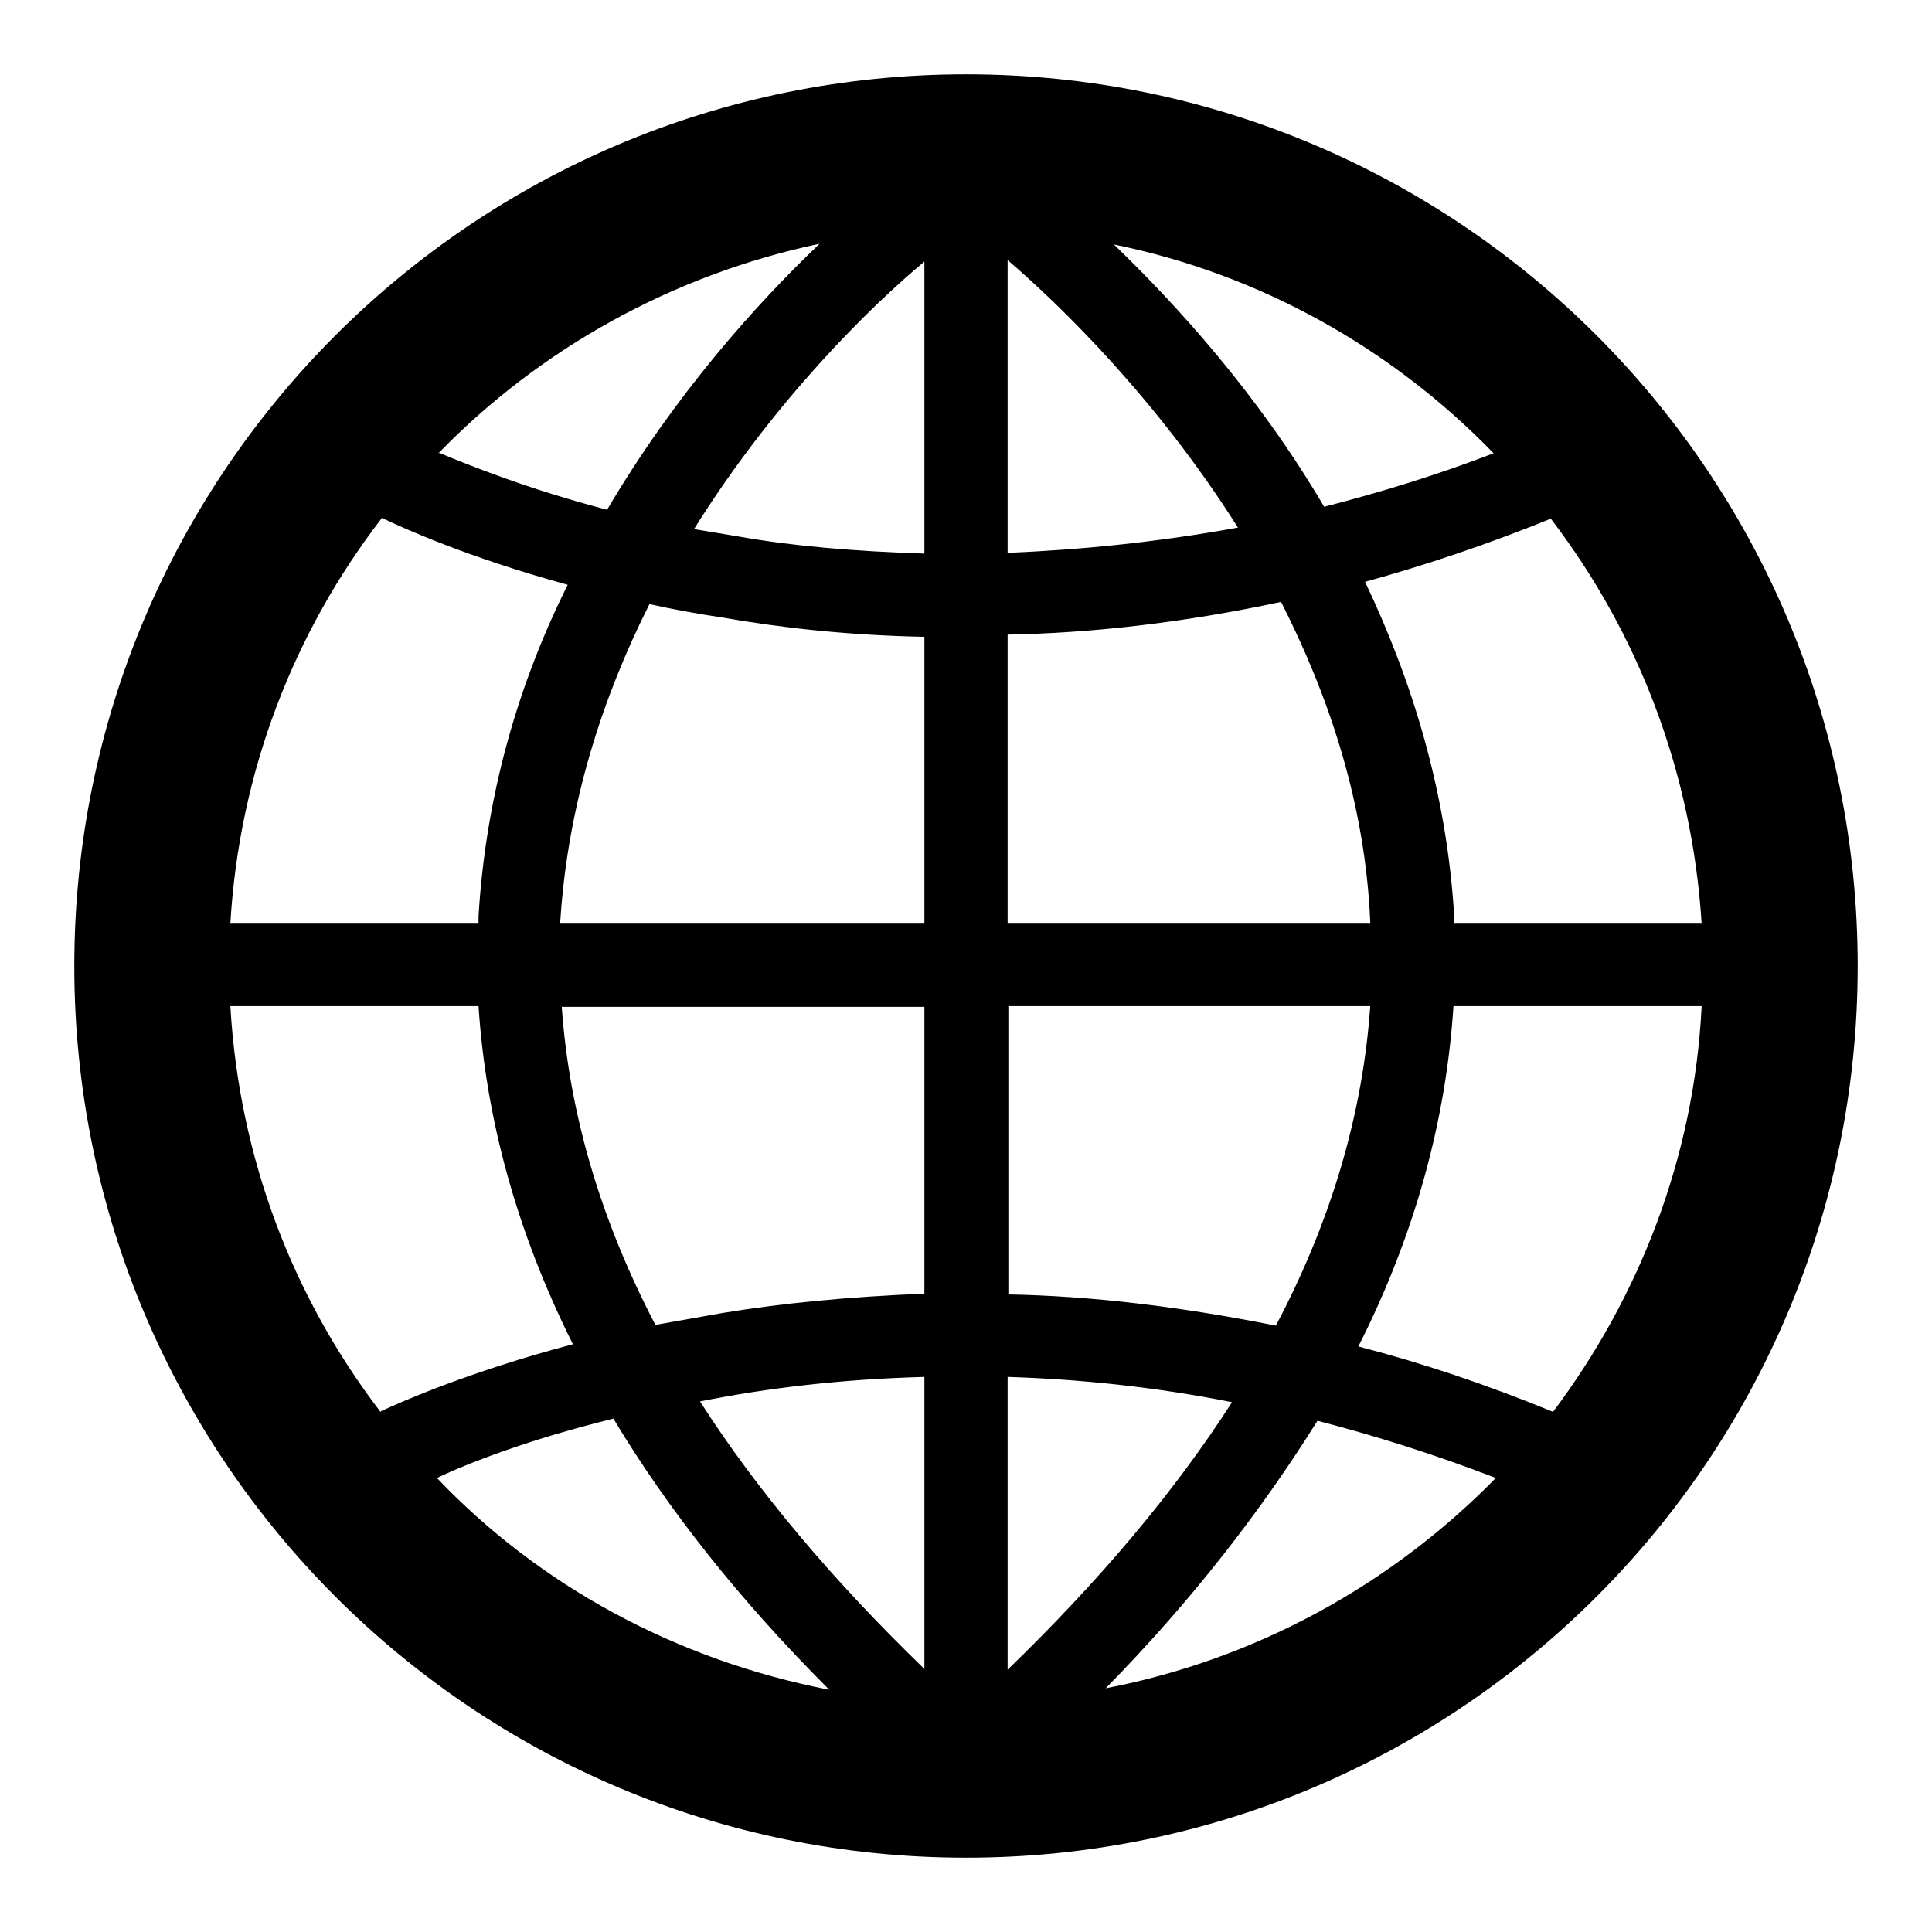 <svg width="26" height="26" viewBox="0 0 26 26" xmlns="http://www.w3.org/2000/svg"><title>Slice 1 Copy 4</title><path d="M25 13c0-6.63-5.37-12-12-12S1 6.37 1 13s5.37 12 12 12 12-5.37 12-12zm-6.56.54c-.1 1.44-.52 2.88-1.27 4.3-1.3-.26-2.5-.4-3.6-.42v-3.88h4.87zm-4.88-1.1v-3.9c1.13-.02 2.37-.16 3.68-.44.64 1.26 1.13 2.7 1.2 4.3v.03h-4.88zm3.02 6.43c-.77 1.2-1.78 2.4-3.02 3.6v-3.94c.95.03 1.96.13 3.02.34zm1.15.25c.77.2 1.57.45 2.4.77-1.4 1.43-3.22 2.44-5.25 2.83 1.16-1.18 2.1-2.4 2.85-3.6zM13.56 3.5c.7.6 2 1.86 3.1 3.6-1.1.2-2.14.3-3.1.34V3.5zm6.54 2.6c-.78.3-1.54.53-2.28.72-.9-1.53-2-2.73-2.83-3.53 1.97.4 3.74 1.4 5.1 2.8zm.77.88c1.17 1.53 1.9 3.4 2.03 5.45h-3.33v-.1c-.1-1.67-.57-3.18-1.2-4.5.8-.22 1.64-.5 2.5-.85zm2.03 6.56c-.1 2.05-.85 3.93-2 5.46-.9-.37-1.77-.66-2.62-.88.76-1.5 1.18-3.04 1.28-4.58h3.34zM5.12 19c-1.17-1.53-1.9-3.4-2.02-5.46h3.34c.1 1.53.52 3.05 1.27 4.55-1.4.37-2.32.78-2.58.9zm3.14.1c.74 1.23 1.7 2.44 2.9 3.64-2.06-.4-3.9-1.4-5.28-2.85.42-.2 1.24-.52 2.38-.8zM3.1 12.43c.12-2.05.86-3.93 2.04-5.46.27.13 1.15.53 2.5.9-.65 1.3-1.1 2.8-1.2 4.46v.1H3.1zM5.9 6.1c1.36-1.4 3.14-2.4 5.13-2.82-.84.8-1.94 2.02-2.86 3.58-1.07-.28-1.86-.6-2.27-.77zm6.54-2.6v3.95c-.93-.03-1.77-.1-2.5-.23l-.6-.1c1.08-1.73 2.38-3 3.1-3.6zm0 5.06v3.87h-4.9v-.03c.1-1.58.57-3.02 1.2-4.27.32.07.64.13.98.18.8.14 1.7.24 2.72.26zm0 4.98v3.87c-1.02.04-1.93.13-2.72.26l-.9.16c-.74-1.42-1.16-2.85-1.26-4.28h4.88zm0 5v3.92c-1.24-1.2-2.25-2.4-3.02-3.6.9-.18 1.9-.3 3.02-.33z" fill-rule="evenodd"/></svg>
